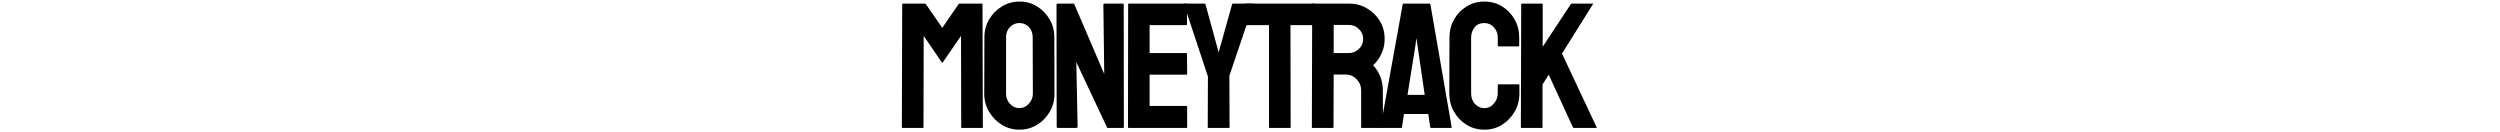 <svg xmlns="http://www.w3.org/2000/svg" version="1.1" xmlns:xlink="http://www.w3.org/1999/xlink" width="2000" height="106" viewBox="0 0 2000 106"><svg xml:space="preserve" width="2000" height="106" data-version="2" data-id="lg_UHAhsQPV5QN12RT70U" viewBox="0 0 568 106" x="0" y="0"><rect width="100%" height="100%" fill="transparent"></rect><path fill="#000000" d="M22.235 102.36h-16.2q-.55 0-.55-.7l.28-98.24q0-.56.55-.56h17.46q.56 0 .98.56l13.05 18.85 12.99-18.85q.42-.56 1.05-.56h17.53q.62 0 .62.56l.28 98.24q0 .7-.56.7h-16.19q-.56 0-.56-.7l-.14-72.97-15.02 21.79-14.87-21.79-.14 72.97q0 .7-.56.7"></path><rect width="64.79" height="99.5" x="-32.4" y="-49.75" fill="none" rx="0" ry="0" transform="translate(38.38 53.11)"></rect><path fill="#000000" d="M99.525 103.75q-7.61 0-14.03-3.91-6.35-3.91-10.23-10.44-3.87-6.52-3.87-14.34l.13-45.32q0-7.96 3.85-14.31 3.77-6.43 10.19-10.3 6.42-3.88 13.96-3.88 7.82 0 14.04 3.84 6.28 3.84 10.09 10.3 3.8 6.46 3.8 14.35l.14 45.32q0 7.82-3.77 14.31-3.84 6.56-10.19 10.47-6.36 3.91-14.11 3.91m0-17.24q4.33 0 7.55-3.53 3.21-3.53 3.21-7.92l-.14-45.32q0-4.75-3-8.03-3.01-3.28-7.62-3.28-4.39 0-7.54 3.21-3.14 3.21-3.14 8.1v45.32q0 4.67 3.14 8.06 3.15 3.39 7.54 3.39"></path><rect width="56.2" height="102.5" x="-28.1" y="-51.25" fill="none" rx="0" ry="0" transform="translate(100 53)"></rect><path fill="#000000" d="M144.775 102.36h-14.32q-1.12 0-1.12-.98l-.14-97.41q0-1.11 1.12-1.11h12.92l24.16 56.35-.7-55.24q0-1.11 1.26-1.11h14.17q.84 0 .84 1.11l.14 97.55q0 .84-.7.84h-12.57l-24.79-52.65 1.05 51.53q0 1.12-1.32 1.12"></path><rect width="53.91" height="99.5" x="-26.95" y="-49.75" fill="none" rx="0" ry="0" transform="translate(156.65 53.11)"></rect><path fill="#000000" d="M233.165 102.36h-46.23q-.55 0-.55-.7l.14-98.24q0-.56.55-.56h45.95q.56 0 .56.7v15.99q0 .55-.56.55h-29.33v22.35h29.33q.56 0 .56.56l.14 16.2q0 .55-.56.55h-29.47v25h29.47q.56 0 .56.7v16.34q0 .56-.56.56"></path><rect width="47.34" height="99.5" x="-23.67" y="-49.75" fill="none" rx="0" ry="0" transform="translate(210.56 53.11)"></rect><path fill="#000000" d="M267.095 102.36h-16.41q-.49 0-.49-.56l.14-40.64-19.13-57.74q-.14-.56.42-.56h15.92q.69 0 .83.56l10.55 38.47 10.75-38.47q.14-.56.7-.56h16.06q.56 0 .42.56l-19.34 57.18.14 41.2q0 .56-.56.56"></path><rect width="55.81" height="99.5" x="-27.9" y="-49.75" fill="none" rx="0" ry="0" transform="translate(259.53 53.11)"></rect><path fill="#000000" d="M315.965 102.36h-16.13q-.63 0-.63-.7V20.1h-18.57q-.7 0-.7-.69l.14-15.99q0-.56.56-.56h54.32q.77 0 .77.56v15.99q0 .69-.56.69h-18.78l.14 81.56q0 .7-.56.7"></path><rect width="55.79" height="99.5" x="-27.89" y="-49.75" fill="none" rx="0" ry="0" transform="translate(308.33 53.11)"></rect><path fill="#000000" d="M350.245 102.36h-16.2q-.56 0-.56-.7l.28-98.24q0-.56.56-.56h28.91q7.75 0 14.24 3.77t10.37 10.12q3.87 6.36 3.87 14.39 0 5.23-1.6 9.49-1.61 4.26-3.74 7.19-2.13 2.94-3.87 4.33 7.75 8.59 7.75 20.18l.14 29.33q0 .7-.7.7h-16.2q-.56 0-.56-.42V72.33q0-5.16-3.63-8.93-3.63-3.78-8.94-3.78h-9.42l-.14 42.04q0 .7-.56.7m12.99-82.4h-12.29v22.49h12.29q4.39 0 7.85-3.28 3.46-3.29 3.46-8.03 0-4.54-3.35-7.86-3.36-3.32-7.96-3.32"></path><rect width="58.23" height="99.5" x="-29.11" y="-49.75" fill="none" rx="0" ry="0" transform="translate(363.1 53.11)"></rect><path fill="#000000" d="m388.435 101.66 17.73-98.24q.14-.56.7-.56h20.74q.56 0 .7.56l17.03 98.24q.07.7-.56.7h-15.85q-.69 0-.76-.7l-1.54-10.47h-19.48l-1.54 10.47q-.07.7-.69.7h-15.92q-.56 0-.56-.7m28.62-71.22-.62 5.31-6.43 40.14h13.76l-5.87-40.14z"></path><rect width="56.93" height="99.5" x="-28.46" y="-49.75" fill="none" rx="0" ry="0" transform="translate(417.4 53.11)"></rect><path fill="#000000" d="M471.445 103.75q-7.75 0-14.17-3.91-6.36-3.91-10.09-10.5-3.74-6.6-3.74-14.7l.14-44.62q0-7.96 3.63-14.38 3.63-6.5 10.02-10.44 6.39-3.95 14.21-3.95 7.96 0 14.18 3.84 6.28 3.84 10.02 10.37 3.73 6.53 3.73 14.56v6.56q0 .56-.56.56h-16.06q-.55 0-.55-.56v-6.56q0-4.75-3.08-8.17-3.07-3.42-7.68-3.42-5.09 0-7.82 3.49-2.72 3.49-2.72 8.1v44.62q0 5.23 3.07 8.55 3.07 3.32 7.47 3.32 4.61 0 7.68-3.67 3.08-3.66 3.08-8.2V68q0-.55.55-.55h16.2q.56 0 .56.55v6.64q0 8.03-3.77 14.66-3.84 6.56-10.12 10.51-6.29 3.94-14.18 3.94"></path><rect width="56.07" height="102.5" x="-28.04" y="-51.25" fill="none" rx="0" ry="0" transform="translate(471.98 53)"></rect><path fill="#000000" d="M517.455 102.36h-16.2q-.56 0-.56-.7l.28-98.1q0-.7.56-.7h16.06q.56 0 .56.7v33.86l22.41-34q.56-.56 1.05-.56h16.41q.63 0 .28.56l-24.72 39.45 27.72 58.93q.35.56-.7.56h-17.45q-.7 0-.84-.56l-19.34-42.04-4.96 7.82v34.08q0 .7-.56.7"></path><rect width="60.82" height="99.5" x="-30.41" y="-49.75" fill="none" rx="0" ry="0" transform="translate(531.6 53.11)"></rect></svg></svg>